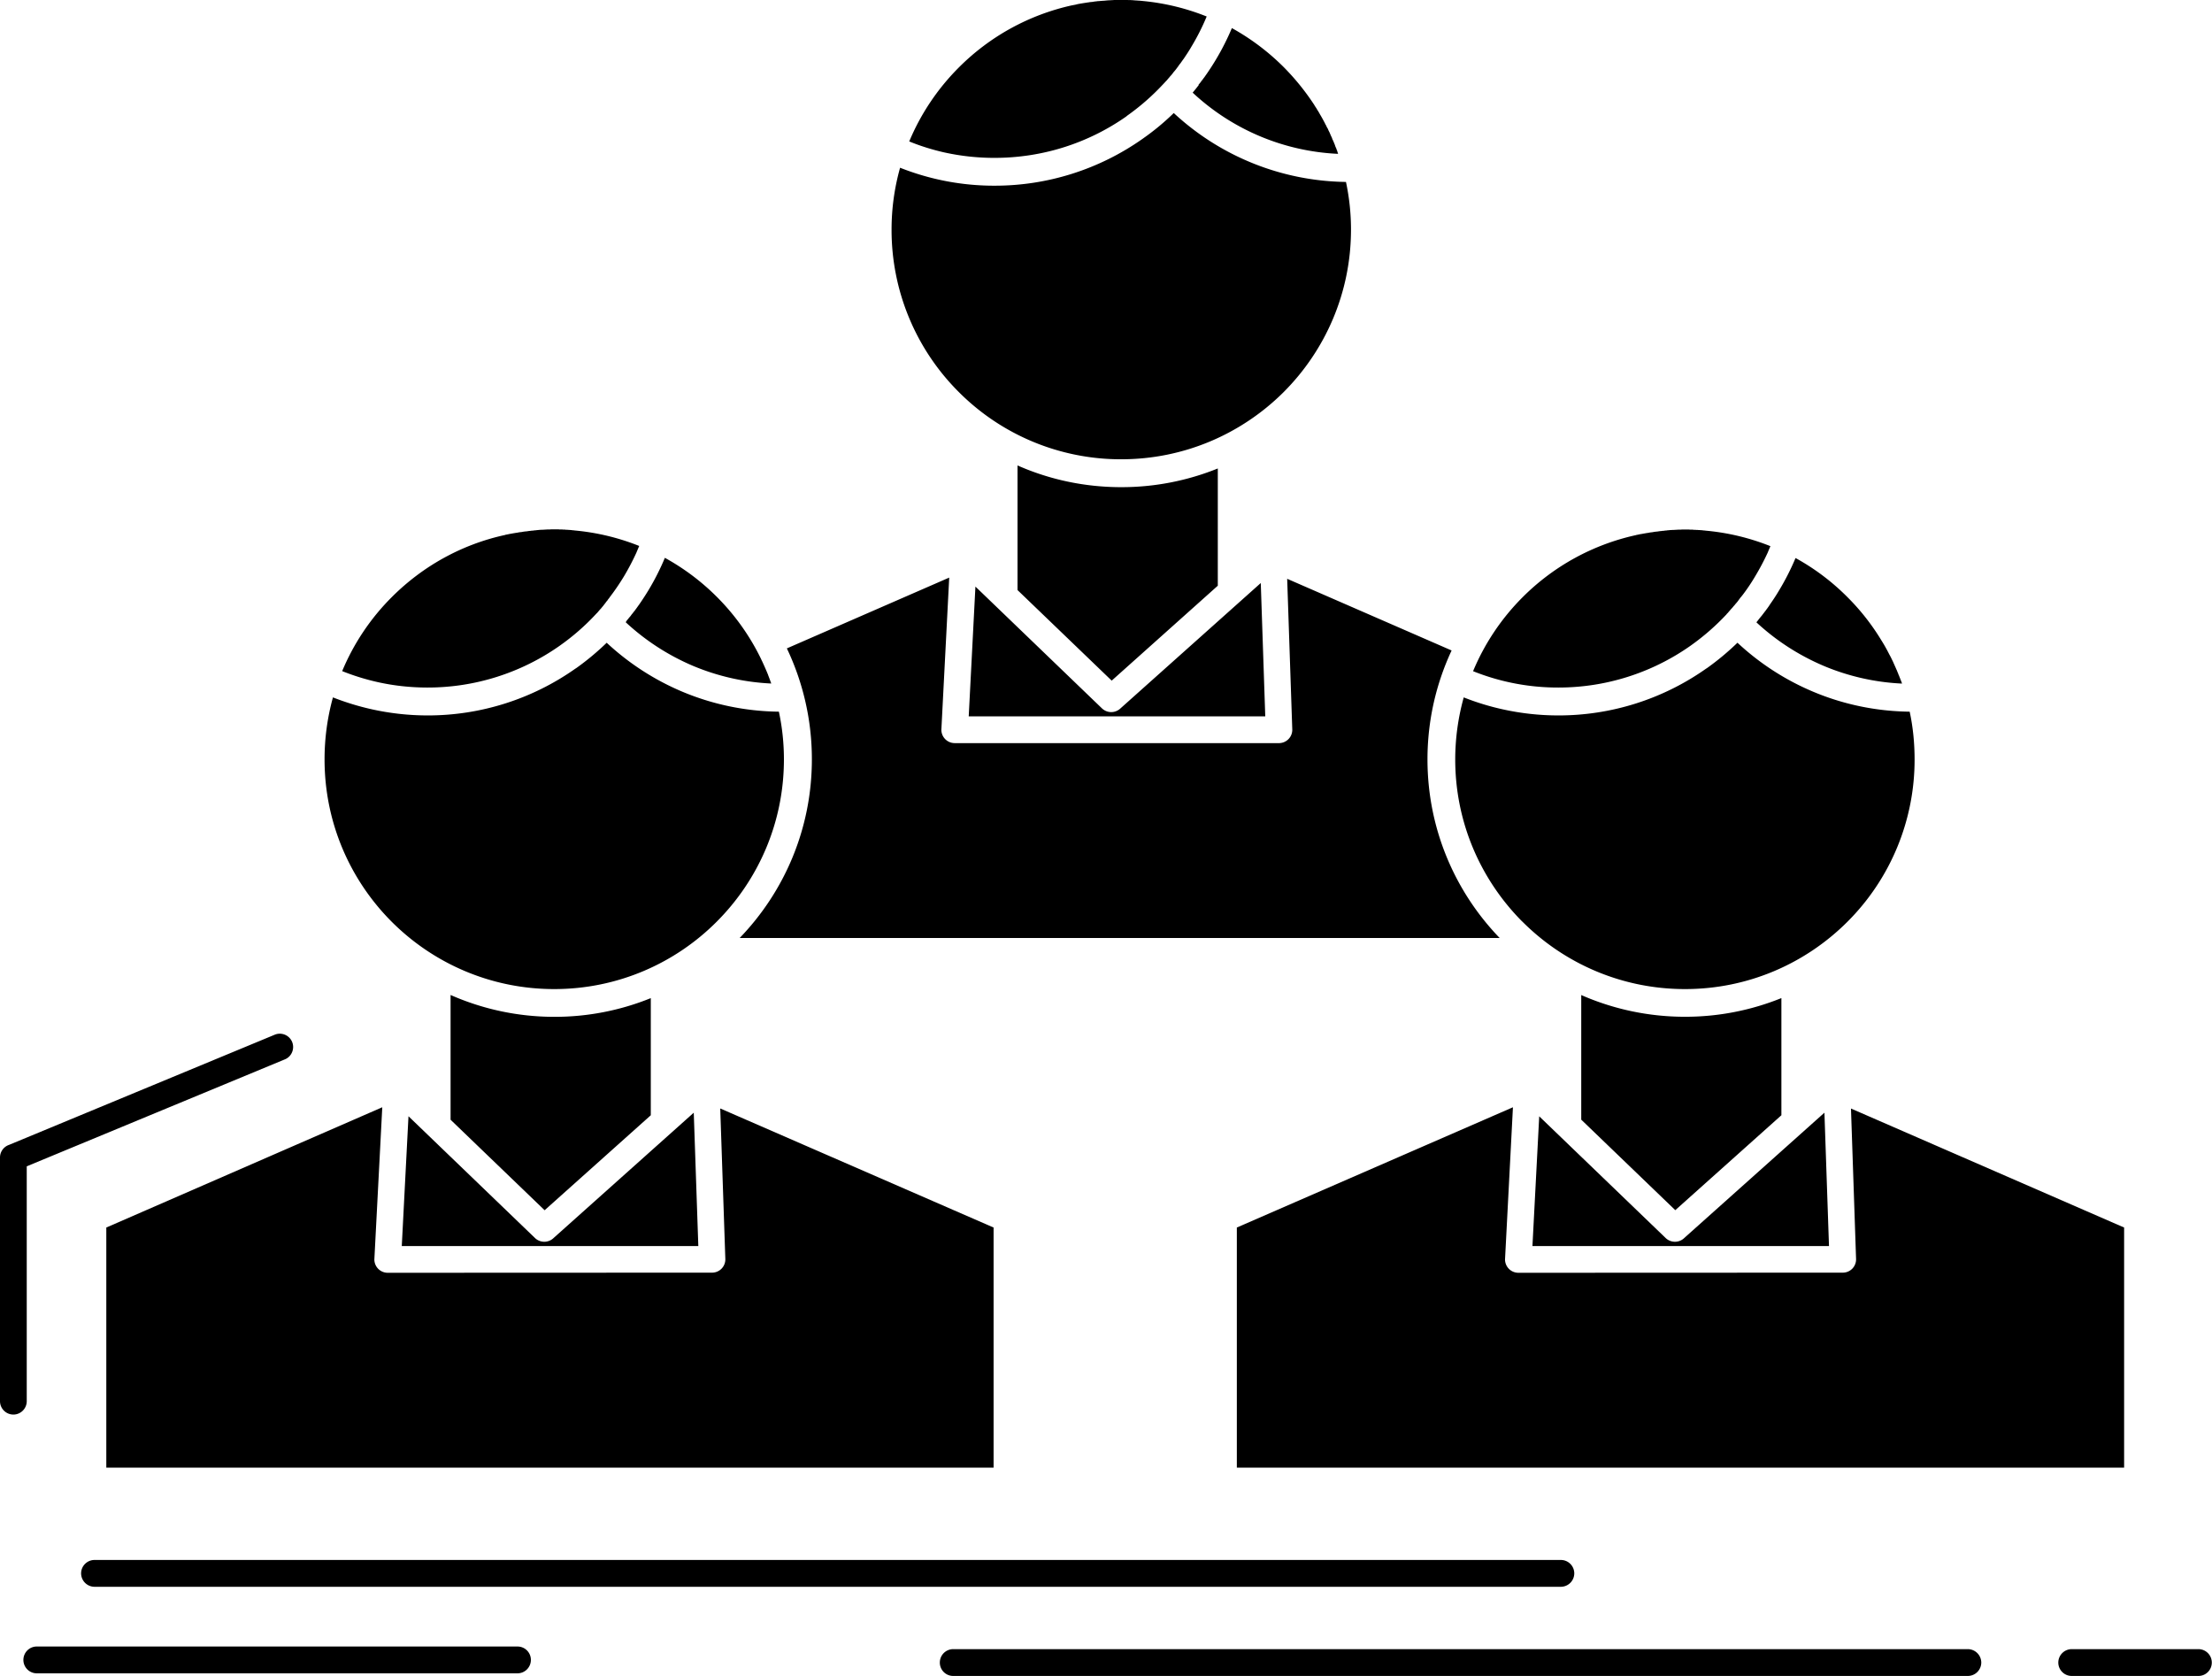 <svg id="voir_employé" viewBox="0 0 33 25">
  <path fill-rule="evenodd" d="M25.922 9.586a3.913 3.913 0 0 1-.456.38l-.013.008a3.818 3.818 0 0 1-2.205.698 3.844 3.844 0 0 1-.834-.092 3.78 3.78 0 0 1-.577-.177 3.459 3.459 0 0 0-.127.925c0 .941.38 1.792.993 2.412l.011.01c.62.62 1.478 1.004 2.424 1.004.946 0 1.802-.384 2.423-1.004a3.413 3.413 0 0 0 1.002-2.422c0-.245-.024-.483-.073-.712-.517-.006-1.009-.114-1.457-.305a3.83 3.83 0 0 1-1.113-.724Zm.31-.339-.029.036c.289.269.626.488.995.646a3.417 3.417 0 0 0 1.178.268l-.003-.008-.003-.01-.007-.019-.005-.011-.002-.006-.028-.071-.002-.002-.013-.036-.002-.002-.013-.034-.003-.005-.016-.037-.005-.011-.029-.065-.002-.005-.034-.07-.018-.034-.002-.003-.016-.031-.003-.006a2.365 2.365 0 0 0-.101-.177l-.002-.003a3.38 3.38 0 0 0-.508-.646 3.396 3.396 0 0 0-.772-.581 3.719 3.719 0 0 1-.248.487c-.044.075-.092.146-.143.219v.002l-.037.052-.005.006-.006.008-.005.007-.005.008-.007.007-.005.008-.005.006-.006.008-.005.006-.006.008-.005.007-.005.006-.011.015-.007.008-.005.006-.007.008-.005.007-.007.008-.005.007-.006.006v.002l-.005.006-.007.006Zm-3.269 7.405-.101 1.935h4.424l-.068-1.989-2.091 1.869a.2.2 0 0 1-.276.002l-1.888-1.817Zm4.651-.117.076 2.245a.198.198 0 0 1-.193.204l-4.844.002a.199.199 0 0 1-.2-.2l.118-2.269-4.119 1.794v3.582h13.237v-3.582l-4.077-1.776Zm-1.037-1.647a3.823 3.823 0 0 1-1.439.279 3.842 3.842 0 0 1-1.548-.324v1.859l1.403 1.35 1.583-1.416V14.889ZM5.105 10.011c.17.068.347.123.53.164.237.053.487.081.744.081a3.419 3.419 0 0 0 1.966-.62l.011-.008a3.413 3.413 0 0 0 .534-.467l.002-.002.003-.003.002-.003.005-.005.005-.003.006-.008.005-.005.002-.003.035-.041.002-.002.006-.005.006-.008.034-.041.006-.008.005-.007.003-.003.006-.008.006-.008.003-.003.003-.005.006-.008.006-.008.003-.003.003-.005.008-.008.006-.008v-.002l.006-.008.006-.008.007-.008.006-.008.006-.01.005-.006.002-.002.006-.008.006-.008.003-.005.003-.005.007-.008a3.515 3.515 0 0 0 .18-.269 3.679 3.679 0 0 0 .186-.355l.003-.008.037-.088a3.431 3.431 0 0 0-.941-.229l-.021-.002h-.003l-.011-.002-.026-.002-.009-.002-.047-.003H8.474l-.013-.002h-.022l-.013-.002H8.396l-.006-.002h-.047l-.01-.002h-.107l-.024.002h-.034l-.031.002h-.003l-.034.002h-.009l-.041.002-.018.002-.024.002-.01.002-.033.002-.002.002-.033.002-.011.002-.023.002-.021.003-.011.002-.031.003H7.83l-.033.005-.006.002-.026.003-.018.002-.042.008h-.006l-.033.006h-.003l-.042.008-.019.003-.023.005-.041.008-.002.002c-.652.141-1.234.47-1.689.925a3.419 3.419 0 0 0-.743 1.108Zm3.948-.425a3.911 3.911 0 0 1-.456.38l-.013.008a3.818 3.818 0 0 1-2.205.698 3.854 3.854 0 0 1-.834-.092 3.896 3.896 0 0 1-.578-.177 3.468 3.468 0 0 0-.125.925c0 .946.383 1.802 1.002 2.422.62.62 1.478 1.004 2.424 1.004.946 0 1.804-.384 2.423-1.004.62-.62 1.004-1.476 1.004-2.422 0-.245-.026-.482-.075-.712a3.827 3.827 0 0 1-1.457-.305 3.85 3.85 0 0 1-1.113-.724Zm.287-.31-.005.006c.289.269.625.488.993.646a3.419 3.419 0 0 0 1.178.268 4.42 4.42 0 0 0-.047-.127v-.002a4.243 4.243 0 0 0-.083-.19l-.002-.005-.016-.032v-.002a3.42 3.42 0 0 0-.665-.936 3.439 3.439 0 0 0-.774-.581 3.675 3.675 0 0 1-.247.487 4.416 4.416 0 0 1-.143.219l-.002.002-.037.052-.005.006-.005.008-.006.007-.005.008-.005.006-.007.008-.005.006-.005.008-.006.006-.005.008-.006.006-.005.006-.011.015-.005.008-.006.006-.005.008h-.002l-.005.007-.007.008-.005.006-.005.007-.002.002-.005.007-.006.006-.005.006-.011.015-.006.008Zm-3.246 7.376-.1 1.935h4.424l-.068-1.989-2.091 1.869a.2.2 0 0 1-.276.002l-1.888-1.817Zm4.651-.117.076 2.245a.198.198 0 0 1-.193.204l-4.844.002a.199.199 0 0 1-.199-.2l.118-2.269-4.117 1.794v3.582h13.237v-3.582l-4.078-1.776Zm-1.036.101V14.889a3.817 3.817 0 0 1-1.439.279c-.55 0-1.074-.117-1.548-.326v1.861l1.403 1.35 1.583-1.416Zm3.854-14.527c.17.07.349.125.53.166a3.471 3.471 0 0 0 .744.08c.733 0 1.411-.229 1.966-.618l.011-.01a3.459 3.459 0 0 0 .532-.464l.018-.019.007-.008.005-.005.003-.003.007-.008.006-.006.003-.005.005-.003.007-.008.006-.008.003-.003.005-.005.006-.008.007-.008.002-.002.006-.007.007-.008.006-.008.007-.008.008-.008.005-.006.002-.002.006-.008.007-.008.003-.005.003-.003.006-.008.007-.01.003-.003.005-.005.006-.008.007-.008.002-.002.005-.007.007-.008.007-.01.006-.008.006-.008.005-.006.002-.002.006-.01.006-.008.003-.005.003-.003.006-.01.007-.008.002-.003.005-.005.031-.044.007-.01.006-.008.005-.006c.04-.06.081-.12.118-.185a3.379 3.379 0 0 0 .227-.449 3.433 3.433 0 0 0-.941-.23l-.021-.002h-.002l-.013-.002h-.005l-.021-.002h-.008l-.034-.003h-.015l-.005-.002h-.021l-.01-.002h-.023l-.01-.002h-.042L16.825 0h-.2l-.029.002h-.005l-.034.002h-.01l-.039.003-.019.002-.024.002h-.008l-.034.003h-.002l-.033.003h-.011l-.021.003-.021.002-.013.002-.031.005h-.002l-.034.003-.006.002-.026.003-.016.003a3.222 3.222 0 0 0-.128.021l-.019.005-.021.005-.011.002-.031.006h-.002a3.424 3.424 0 0 0-1.688.925 3.429 3.429 0 0 0-.743 1.107Zm3.948-.423a3.631 3.631 0 0 1-.456.378l-.011.008a3.826 3.826 0 0 1-2.206.698 3.806 3.806 0 0 1-1.41-.268 3.397 3.397 0 0 0-.127.923 3.412 3.412 0 0 0 1.002 2.422 3.413 3.413 0 0 0 2.424 1.004c.941 0 1.794-.38 2.414-.993l.01-.01c.62-.621 1.004-1.478 1.004-2.424a3.4 3.4 0 0 0-.075-.71 3.846 3.846 0 0 1-2.569-1.028Zm.373-.418a2.956 2.956 0 0 1-.091.114 3.404 3.404 0 0 0 2.17.913l-.003-.008-.003-.01-.006-.018-.003-.011-.003-.006-.007-.019-.005-.015-.002-.003-.008-.018-.006-.016V2.168l-.007-.018-.008-.018v-.002l-.015-.034-.002-.005-.007-.013-.006-.018-.003-.008-.005-.01-.013-.028-.003-.008-.008-.018-.005-.013-.003-.005-.008-.016-.008-.016v-.002l-.008-.018-.01-.016V1.902l-.008-.016-.008-.018-.002-.003-.008-.013-.008-.018-.003-.005a2.578 2.578 0 0 0-.06-.109l-.002-.003-.019-.033V1.683l-.02-.033-.002-.002-.018-.031-.003-.005-.023-.034-.005-.01a3.591 3.591 0 0 0-.459-.568 3.477 3.477 0 0 0-.772-.581 3.773 3.773 0 0 1-.37.675l-.002.003-.031.044-.005.008-.005.006-.006.008-.005.006-.005.008-.005.006-.002.002-.005.007-.005.008-.007.006-.005.007v.002l-.005.007-.006.008-.005.006-.007.008-.005.007-.007.008-.005.007Zm-3.332 7.483-.1 1.935h4.424l-.067-1.989-2.093 1.87a.2.2 0 0 1-.276 0l-1.888-1.817Zm4.651-.117.076 2.247a.199.199 0 0 1-.191.204h-4.846a.199.199 0 0 1-.198-.2l.117-2.269-2.422 1.056a3.842 3.842 0 0 1 .373 1.655c0 1.035-.41 1.974-1.077 2.665H22.373c-.667-.691-1.077-1.63-1.077-2.665 0-.581.13-1.131.36-1.624l-2.453-1.069Zm-1.035.102V6.988a3.83 3.83 0 0 1-1.441.279c-.55 0-1.074-.115-1.547-.324v1.859l1.405 1.351 1.583-1.416ZM1.41 23.67a.201.201 0 0 1-.2-.2.2.2 0 0 1 .2-.2h21.877a.2.2 0 0 1 .199.2.201.201 0 0 1-.199.2H1.41ZM14.22 25a.199.199 0 0 1-.199-.2.2.2 0 0 1 .199-.2h15.138a.202.202 0 0 1 .2.2.201.201 0 0 1-.2.2H14.22Zm16.687 0a.2.2 0 0 1-.2-.2.201.201 0 0 1 .2-.2h1.891a.2.2 0 0 1 .199.2.199.199 0 0 1-.199.2h-1.891Zm-30.359-.039a.2.2 0 0 1-.199-.2c0-.11.089-.2.199-.2h7.173a.199.199 0 0 1 .199.2.2.2 0 0 1-.199.2H.548Zm-.149-4.06a.2.2 0 0 1-.2.2A.2.2 0 0 1 0 20.901v-3.635a.199.199 0 0 1 .135-.188l3.963-1.643a.199.199 0 0 1 .26.107c.042.102-.007.219-.107.26L.399 17.398v3.502ZM21.974 10.011a3.396 3.396 0 0 0 1.275.245 3.419 3.419 0 0 0 1.966-.62l.011-.008a3.482 3.482 0 0 0 .534-.467v-.002l.003-.003.003-.003.005-.005.003-.003.008-.008.003-.005.003-.003.006-.008.008-.008.003-.003.003-.005.008-.008.006-.008.002-.002.005-.005.007-.008.008-.008v-.002l.007-.006.006-.008.006-.008.008-.008.007-.008.005-.006.002-.003.006-.008.008-.008.003-.003.003-.005.007-.008.007-.008.003-.003.003-.005.006-.008.006-.008.002-.002.005-.008.006-.008.006-.008.006-.008.007-.01.007-.006.002-.002.005-.008.007-.008.005-.005.002-.005.007-.008a2.851 2.851 0 0 0 .18-.269 3.706 3.706 0 0 0 .188-.355l.003-.008.037-.088a3.43 3.43 0 0 0-.941-.229l-.021-.002h-.003l-.012-.002-.028-.002-.008-.002-.047-.003h-.011l-.013-.002h-.024l-.012-.002h-.029l-.006-.002h-.047l-.01-.002h-.107l-.024.002h-.034l-.031.002h-.003l-.034.002h-.009l-.041.002-.018.002-.026.002-.008.002-.034.002v.002l-.033.002-.011.002-.023.002-.021.003-.011.002-.031.003h-.003l-.032.005-.008.002-.026.003-.016.002-.042.008h-.006l-.032.006h-.003l-.042.008-.02.003-.023.005-.039.008h-.003v.002h-.003a3.428 3.428 0 0 0-1.687.925 3.426 3.426 0 0 0-.741 1.107Z" clip-rule="evenodd"/>
</svg>
